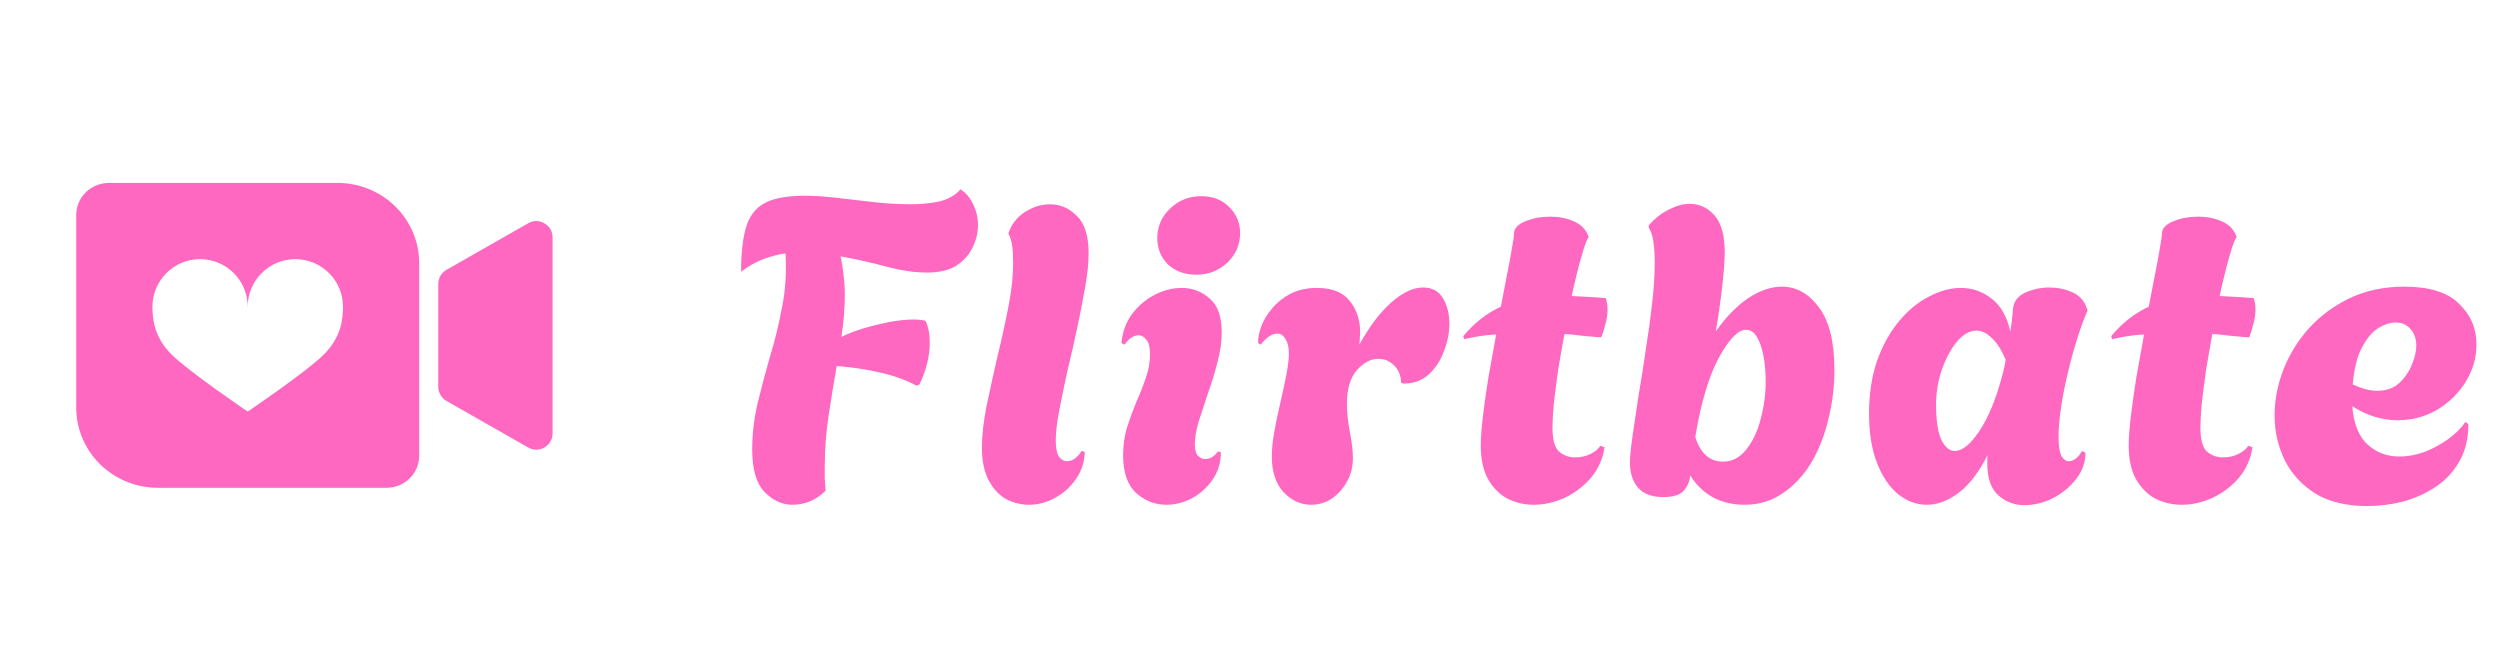 <svg width="164" height="44" viewBox="0 0 164 44" fill="none" xmlns="http://www.w3.org/2000/svg">
<path fill-rule="evenodd" clip-rule="evenodd" d="M27.5 29.895V17.263C27.5 15.867 26.936 14.529 25.931 13.541C24.926 12.555 23.564 12 22.143 12H7.143C6.575 12 6.029 12.222 5.628 12.617C5.226 13.011 5 13.547 5 14.105V26.737C5 28.133 5.564 29.471 6.569 30.459C7.067 30.947 7.657 31.335 8.307 31.599C8.957 31.864 9.654 32 10.357 32H25.357C25.925 32 26.471 31.778 26.872 31.383C27.274 30.989 27.5 30.453 27.5 29.895ZM13.125 17C14.851 17 16.25 18.399 16.25 20.125C16.25 18.399 17.649 17 19.375 17C21.101 17 22.5 18.399 22.5 20.125C22.5 20.93 22.386 22.114 21.25 23.25C20.114 24.386 16.25 27 16.25 27C16.25 27 12.386 24.386 11.25 23.25C10.114 22.114 10 20.93 10 20.125C10 18.399 11.399 17 13.125 17Z" fill="#FF68C0"/>
<path d="M35.713 14.65C35.552 14.552 35.366 14.5 35.178 14.5C34.989 14.5 34.803 14.552 34.642 14.65L29.286 17.703C29.121 17.798 28.985 17.935 28.891 18.099C28.797 18.264 28.748 18.451 28.75 18.64V25.362C28.748 25.552 28.797 25.739 28.891 25.903C28.985 26.068 29.121 26.205 29.286 26.3L34.642 29.353C34.805 29.446 34.989 29.497 35.178 29.5C35.366 29.499 35.551 29.448 35.713 29.353C35.877 29.261 36.014 29.127 36.108 28.964C36.202 28.802 36.251 28.617 36.249 28.429V15.574C36.251 15.386 36.202 15.201 36.108 15.038C36.014 14.876 35.877 14.742 35.713 14.65Z" fill="#FF68C0"/>
<path d="M51.976 33.112C51.304 33.112 50.697 32.832 50.156 32.272C49.615 31.712 49.344 30.788 49.344 29.5C49.344 28.455 49.465 27.428 49.708 26.42C49.951 25.412 50.221 24.395 50.52 23.368C50.837 22.323 51.099 21.249 51.304 20.148C51.528 19.028 51.603 17.852 51.528 16.62C51.024 16.695 50.529 16.825 50.044 17.012C49.559 17.199 49.083 17.469 48.616 17.824C48.616 16.648 48.719 15.696 48.924 14.968C49.129 14.221 49.531 13.68 50.128 13.344C50.725 13.008 51.612 12.84 52.788 12.84C53.423 12.84 54.132 12.887 54.916 12.98C55.7 13.073 56.503 13.167 57.324 13.26C58.164 13.353 58.957 13.4 59.704 13.4C60.432 13.4 61.085 13.335 61.664 13.204C62.243 13.055 62.691 12.793 63.008 12.42C63.381 12.663 63.661 12.999 63.848 13.428C64.053 13.839 64.156 14.287 64.156 14.772C64.156 15.276 64.035 15.771 63.792 16.256C63.568 16.723 63.213 17.115 62.728 17.432C62.243 17.731 61.608 17.88 60.824 17.88C60.003 17.88 59.107 17.749 58.136 17.488C57.165 17.227 56.167 17.003 55.14 16.816C55.233 17.227 55.299 17.637 55.336 18.048C55.392 18.459 55.42 18.879 55.42 19.308C55.42 19.775 55.401 20.241 55.364 20.708C55.327 21.156 55.271 21.623 55.196 22.108C55.588 21.903 56.064 21.716 56.624 21.548C57.184 21.38 57.753 21.24 58.332 21.128C58.929 21.016 59.461 20.96 59.928 20.96C60.227 20.96 60.488 20.988 60.712 21.044C60.899 21.436 60.992 21.912 60.992 22.472C60.992 23.368 60.768 24.283 60.32 25.216L60.124 25.3C59.433 24.927 58.631 24.637 57.716 24.432C56.82 24.227 55.877 24.087 54.888 24.012C54.701 25.076 54.524 26.159 54.356 27.26C54.188 28.361 54.104 29.491 54.104 30.648C54.104 30.891 54.104 31.143 54.104 31.404C54.123 31.665 54.141 31.927 54.16 32.188C53.544 32.804 52.816 33.112 51.976 33.112ZM67.494 33.112C66.99 33.112 66.496 32.991 66.01 32.748C65.544 32.487 65.161 32.076 64.862 31.516C64.564 30.956 64.414 30.237 64.414 29.36C64.414 28.576 64.517 27.661 64.722 26.616C64.946 25.552 65.189 24.451 65.45 23.312C65.73 22.173 65.973 21.063 66.178 19.98C66.384 18.897 66.477 17.936 66.458 17.096C66.458 16.293 66.365 15.724 66.178 15.388L66.15 15.304C66.356 14.707 66.72 14.24 67.242 13.904C67.765 13.568 68.316 13.4 68.894 13.4C69.548 13.4 70.126 13.652 70.63 14.156C71.153 14.641 71.414 15.463 71.414 16.62C71.414 17.236 71.34 17.973 71.19 18.832C71.041 19.672 70.864 20.577 70.658 21.548C70.453 22.5 70.238 23.443 70.014 24.376C69.809 25.309 69.632 26.168 69.482 26.952C69.333 27.736 69.258 28.38 69.258 28.884C69.258 29.407 69.333 29.771 69.482 29.976C69.632 30.163 69.8 30.256 69.986 30.256C70.192 30.256 70.388 30.181 70.574 30.032C70.761 29.864 70.882 29.715 70.938 29.584L71.162 29.64C71.144 30.312 70.948 30.909 70.574 31.432C70.22 31.955 69.762 32.365 69.202 32.664C68.661 32.963 68.092 33.112 67.494 33.112ZM78.466 18.02C77.719 18.02 77.103 17.796 76.618 17.348C76.151 16.881 75.918 16.303 75.918 15.612C75.918 14.865 76.198 14.221 76.758 13.68C77.318 13.139 77.999 12.868 78.802 12.868C79.549 12.868 80.156 13.101 80.622 13.568C81.108 14.035 81.35 14.613 81.35 15.304C81.35 16.051 81.07 16.695 80.51 17.236C79.95 17.759 79.269 18.02 78.466 18.02ZM76.506 33.112C75.778 33.112 75.125 32.86 74.546 32.356C73.968 31.833 73.678 31.003 73.678 29.864C73.678 29.211 73.762 28.604 73.93 28.044C74.117 27.465 74.322 26.905 74.546 26.364C74.789 25.823 74.994 25.3 75.162 24.796C75.349 24.273 75.442 23.76 75.442 23.256C75.442 22.808 75.368 22.491 75.218 22.304C75.069 22.099 74.891 21.996 74.686 21.996C74.369 21.996 74.061 22.201 73.762 22.612L73.566 22.5C73.641 21.753 73.874 21.119 74.266 20.596C74.677 20.055 75.171 19.635 75.75 19.336C76.347 19.037 76.936 18.888 77.514 18.888C78.224 18.888 78.84 19.121 79.362 19.588C79.885 20.036 80.146 20.773 80.146 21.8C80.146 22.416 80.053 23.069 79.866 23.76C79.698 24.432 79.493 25.104 79.25 25.776C79.026 26.448 78.821 27.073 78.634 27.652C78.466 28.231 78.382 28.725 78.382 29.136C78.382 29.491 78.448 29.743 78.578 29.892C78.728 30.041 78.886 30.116 79.054 30.116C79.222 30.116 79.381 30.069 79.53 29.976C79.698 29.864 79.82 29.743 79.894 29.612L80.09 29.668C80.09 30.359 79.903 30.965 79.53 31.488C79.175 31.992 78.728 32.393 78.186 32.692C77.645 32.972 77.085 33.112 76.506 33.112ZM86.007 33.112C85.335 33.112 84.738 32.841 84.215 32.3C83.692 31.74 83.431 30.956 83.431 29.948C83.431 29.463 83.487 28.912 83.599 28.296C83.711 27.68 83.842 27.055 83.991 26.42C84.14 25.767 84.271 25.16 84.383 24.6C84.495 24.021 84.551 23.545 84.551 23.172C84.551 22.78 84.476 22.472 84.327 22.248C84.196 22.005 84.019 21.884 83.795 21.884C83.44 21.884 83.076 22.127 82.703 22.612L82.535 22.5C82.516 22.201 82.582 21.847 82.731 21.436C82.88 21.025 83.114 20.633 83.431 20.26C83.748 19.868 84.15 19.541 84.635 19.28C85.139 19.019 85.727 18.888 86.399 18.888C87.388 18.888 88.107 19.177 88.555 19.756C89.003 20.316 89.227 20.997 89.227 21.8C89.227 21.931 89.218 22.071 89.199 22.22C89.199 22.351 89.19 22.481 89.171 22.612C89.843 21.399 90.543 20.475 91.271 19.84C92.018 19.187 92.708 18.86 93.343 18.86C93.94 18.86 94.379 19.093 94.659 19.56C94.939 20.027 95.079 20.587 95.079 21.24C95.079 21.837 94.958 22.444 94.715 23.06C94.491 23.676 94.146 24.189 93.679 24.6C93.231 24.992 92.68 25.179 92.027 25.16L91.915 25.104C91.896 24.619 91.738 24.236 91.439 23.956C91.14 23.676 90.804 23.536 90.431 23.536C89.927 23.536 89.451 23.788 89.003 24.292C88.574 24.796 88.359 25.524 88.359 26.476C88.359 27.055 88.424 27.68 88.555 28.352C88.686 29.024 88.751 29.593 88.751 30.06C88.751 30.62 88.62 31.133 88.359 31.6C88.098 32.067 87.762 32.44 87.351 32.72C86.94 32.981 86.492 33.112 86.007 33.112ZM100.611 33.112C100.013 33.112 99.444 32.981 98.903 32.72C98.38 32.44 97.951 32.011 97.615 31.432C97.297 30.853 97.139 30.116 97.139 29.22C97.139 28.735 97.185 28.1 97.279 27.316C97.372 26.532 97.493 25.673 97.643 24.74C97.811 23.807 97.979 22.873 98.147 21.94C97.773 21.959 97.409 21.996 97.055 22.052C96.719 22.108 96.383 22.173 96.047 22.248L95.991 22.052C96.364 21.604 96.756 21.221 97.167 20.904C97.577 20.587 98.007 20.325 98.455 20.12C98.697 18.888 98.903 17.824 99.071 16.928C99.239 16.013 99.323 15.472 99.323 15.304C99.323 14.987 99.565 14.725 100.051 14.52C100.555 14.315 101.115 14.212 101.731 14.212C102.272 14.212 102.776 14.315 103.243 14.52C103.728 14.725 104.055 15.071 104.223 15.556C104.111 15.668 103.952 16.088 103.747 16.816C103.541 17.525 103.327 18.393 103.103 19.42C103.457 19.439 103.821 19.457 104.195 19.476C104.568 19.495 104.951 19.523 105.343 19.56C105.38 19.672 105.408 19.793 105.427 19.924C105.445 20.055 105.455 20.195 105.455 20.344C105.455 20.624 105.408 20.932 105.315 21.268C105.24 21.585 105.147 21.875 105.035 22.136C104.587 22.099 104.167 22.061 103.775 22.024C103.383 21.968 103 21.931 102.627 21.912C102.477 22.715 102.337 23.517 102.207 24.32C102.095 25.123 102.001 25.851 101.927 26.504C101.871 27.157 101.843 27.671 101.843 28.044C101.843 28.828 101.983 29.351 102.263 29.612C102.561 29.873 102.916 30.004 103.327 30.004C103.7 30.004 104.036 29.929 104.335 29.78C104.633 29.631 104.848 29.453 104.979 29.248L105.259 29.332C105.147 30.097 104.848 30.769 104.363 31.348C103.877 31.908 103.299 32.347 102.627 32.664C101.955 32.963 101.283 33.112 100.611 33.112ZM114.43 33.112C113.683 33.112 113.002 32.953 112.386 32.636C111.77 32.3 111.266 31.815 110.874 31.18C110.855 31.535 110.724 31.861 110.482 32.16C110.239 32.459 109.782 32.608 109.11 32.608C108.363 32.608 107.812 32.403 107.458 31.992C107.103 31.581 106.926 31.04 106.926 30.368C106.926 29.957 106.982 29.369 107.094 28.604C107.206 27.82 107.336 26.943 107.486 25.972C107.654 25.001 107.812 23.993 107.962 22.948C108.13 21.903 108.27 20.885 108.382 19.896C108.494 18.907 108.55 18.02 108.55 17.236C108.55 16.713 108.522 16.256 108.466 15.864C108.41 15.472 108.307 15.164 108.158 14.94V14.772C108.587 14.305 109.035 13.96 109.502 13.736C109.968 13.493 110.416 13.372 110.846 13.372C111.48 13.372 112.022 13.624 112.47 14.128C112.918 14.632 113.142 15.435 113.142 16.536C113.142 17.077 113.086 17.843 112.974 18.832C112.862 19.803 112.722 20.773 112.554 21.744C113.226 20.792 113.935 20.064 114.682 19.56C115.447 19.056 116.184 18.804 116.894 18.804C117.846 18.804 118.658 19.261 119.33 20.176C120.002 21.072 120.338 22.435 120.338 24.264C120.338 25.347 120.207 26.42 119.946 27.484C119.703 28.529 119.33 29.481 118.826 30.34C118.322 31.18 117.696 31.852 116.95 32.356C116.222 32.86 115.382 33.112 114.43 33.112ZM113.03 30.284C113.627 30.284 114.131 30.023 114.542 29.5C114.971 28.977 115.288 28.315 115.494 27.512C115.718 26.691 115.83 25.851 115.83 24.992C115.83 24.432 115.783 23.9 115.69 23.396C115.596 22.873 115.456 22.453 115.27 22.136C115.083 21.8 114.84 21.632 114.542 21.632C114.019 21.632 113.422 22.248 112.75 23.48C112.096 24.693 111.583 26.42 111.21 28.66C111.546 29.743 112.152 30.284 113.03 30.284ZM132.802 33.14C132.149 33.14 131.579 32.925 131.094 32.496C130.609 32.067 130.366 31.367 130.366 30.396C130.366 30.303 130.366 30.209 130.366 30.116C130.366 30.023 130.375 29.929 130.394 29.836C129.834 30.956 129.199 31.787 128.49 32.328C127.799 32.851 127.099 33.112 126.39 33.112C125.737 33.112 125.121 32.888 124.542 32.44C123.963 31.973 123.497 31.292 123.142 30.396C122.787 29.5 122.61 28.417 122.61 27.148C122.61 25.841 122.787 24.675 123.142 23.648C123.515 22.621 124.001 21.753 124.598 21.044C125.195 20.335 125.849 19.803 126.558 19.448C127.267 19.075 127.958 18.888 128.63 18.888C129.377 18.888 130.049 19.121 130.646 19.588C131.243 20.036 131.654 20.755 131.878 21.744C131.934 21.427 131.971 21.137 131.99 20.876C132.027 20.615 132.046 20.437 132.046 20.344C132.065 19.84 132.317 19.467 132.802 19.224C133.306 18.981 133.857 18.86 134.454 18.86C134.977 18.86 135.471 18.963 135.938 19.168C136.405 19.373 136.722 19.719 136.89 20.204L136.946 20.372C136.722 20.876 136.498 21.483 136.274 22.192C136.05 22.901 135.845 23.648 135.658 24.432C135.471 25.197 135.322 25.953 135.21 26.7C135.098 27.428 135.042 28.072 135.042 28.632C135.042 29.248 135.107 29.677 135.238 29.92C135.369 30.144 135.527 30.256 135.714 30.256C136.031 30.256 136.321 30.032 136.582 29.584L136.806 29.696C136.806 30.331 136.601 30.909 136.19 31.432C135.779 31.955 135.266 32.375 134.65 32.692C134.034 32.991 133.418 33.14 132.802 33.14ZM128.238 29.584C128.723 29.584 129.255 29.155 129.834 28.296C130.431 27.419 130.945 26.168 131.374 24.544C131.411 24.376 131.449 24.217 131.486 24.068C131.523 23.9 131.551 23.741 131.57 23.592C131.271 22.901 130.954 22.416 130.618 22.136C130.301 21.837 129.983 21.688 129.666 21.688C129.199 21.688 128.761 21.94 128.35 22.444C127.958 22.929 127.631 23.545 127.37 24.292C127.127 25.039 127.006 25.785 127.006 26.532C127.006 27.559 127.118 28.324 127.342 28.828C127.585 29.332 127.883 29.584 128.238 29.584ZM143.115 33.112C142.518 33.112 141.948 32.981 141.407 32.72C140.884 32.44 140.455 32.011 140.119 31.432C139.802 30.853 139.643 30.116 139.643 29.22C139.643 28.735 139.69 28.1 139.783 27.316C139.876 26.532 139.998 25.673 140.147 24.74C140.315 23.807 140.483 22.873 140.651 21.94C140.278 21.959 139.914 21.996 139.559 22.052C139.223 22.108 138.887 22.173 138.551 22.248L138.495 22.052C138.868 21.604 139.26 21.221 139.671 20.904C140.082 20.587 140.511 20.325 140.959 20.12C141.202 18.888 141.407 17.824 141.575 16.928C141.743 16.013 141.827 15.472 141.827 15.304C141.827 14.987 142.07 14.725 142.555 14.52C143.059 14.315 143.619 14.212 144.235 14.212C144.776 14.212 145.28 14.315 145.747 14.52C146.232 14.725 146.559 15.071 146.727 15.556C146.615 15.668 146.456 16.088 146.251 16.816C146.046 17.525 145.831 18.393 145.607 19.42C145.962 19.439 146.326 19.457 146.699 19.476C147.072 19.495 147.455 19.523 147.847 19.56C147.884 19.672 147.912 19.793 147.931 19.924C147.95 20.055 147.959 20.195 147.959 20.344C147.959 20.624 147.912 20.932 147.819 21.268C147.744 21.585 147.651 21.875 147.539 22.136C147.091 22.099 146.671 22.061 146.279 22.024C145.887 21.968 145.504 21.931 145.131 21.912C144.982 22.715 144.842 23.517 144.711 24.32C144.599 25.123 144.506 25.851 144.431 26.504C144.375 27.157 144.347 27.671 144.347 28.044C144.347 28.828 144.487 29.351 144.767 29.612C145.066 29.873 145.42 30.004 145.831 30.004C146.204 30.004 146.54 29.929 146.839 29.78C147.138 29.631 147.352 29.453 147.483 29.248L147.763 29.332C147.651 30.097 147.352 30.769 146.867 31.348C146.382 31.908 145.803 32.347 145.131 32.664C144.459 32.963 143.787 33.112 143.115 33.112ZM155.289 33.196C153.927 33.196 152.797 32.925 151.901 32.384C151.005 31.824 150.333 31.096 149.885 30.2C149.437 29.285 149.213 28.305 149.213 27.26C149.213 26.271 149.4 25.281 149.773 24.292C150.165 23.284 150.725 22.369 151.453 21.548C152.2 20.727 153.096 20.064 154.141 19.56C155.205 19.056 156.4 18.804 157.725 18.804C159.368 18.804 160.563 19.177 161.309 19.924C162.075 20.652 162.457 21.539 162.457 22.584C162.457 23.48 162.215 24.311 161.729 25.076C161.263 25.823 160.637 26.429 159.853 26.896C159.069 27.344 158.211 27.568 157.277 27.568C156.792 27.568 156.297 27.493 155.793 27.344C155.289 27.195 154.795 26.961 154.309 26.644C154.403 27.801 154.739 28.641 155.317 29.164C155.896 29.687 156.587 29.948 157.389 29.948C157.949 29.948 158.509 29.845 159.069 29.64C159.629 29.416 160.143 29.136 160.609 28.8C161.095 28.445 161.468 28.072 161.729 27.68L161.925 27.82C161.925 28.791 161.72 29.621 161.309 30.312C160.917 30.984 160.395 31.535 159.741 31.964C159.088 32.393 158.369 32.711 157.585 32.916C156.82 33.103 156.055 33.196 155.289 33.196ZM155.933 25.636C156.531 25.636 157.016 25.468 157.389 25.132C157.763 24.777 158.043 24.367 158.229 23.9C158.416 23.433 158.509 23.023 158.509 22.668C158.509 22.239 158.388 21.884 158.145 21.604C157.903 21.305 157.567 21.156 157.137 21.156C156.801 21.156 156.428 21.277 156.017 21.52C155.625 21.763 155.271 22.183 154.953 22.78C154.636 23.359 154.431 24.171 154.337 25.216C154.935 25.496 155.467 25.636 155.933 25.636Z" fill="#FF68C0"/>
</svg>
